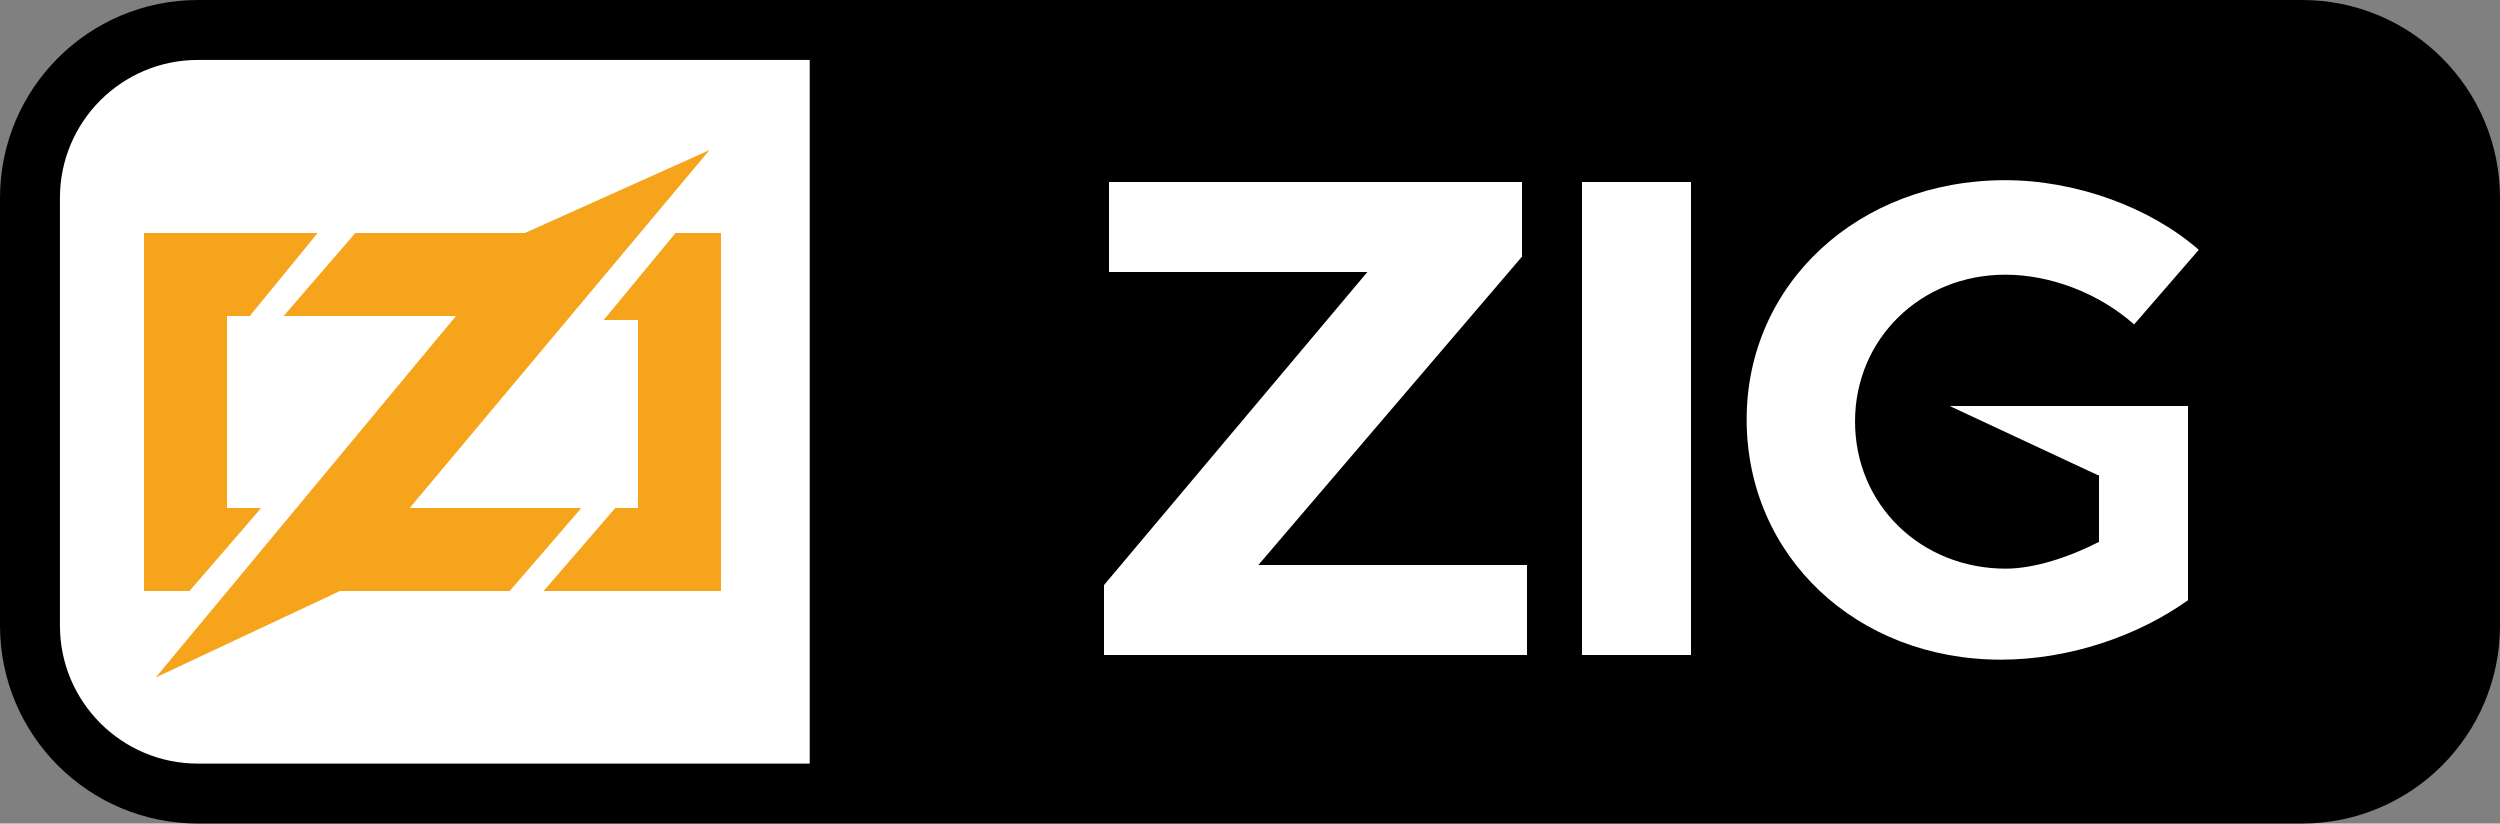 <?xml version="1.0" encoding="utf-8"?>
<!-- Generator: Adobe Illustrator 12.0.0, SVG Export Plug-In . SVG Version: 6.00 Build 51448)  -->
<!DOCTYPE svg PUBLIC "-//W3C//DTD SVG 1.1//EN" "http://www.w3.org/Graphics/SVG/1.1/DTD/svg11.dtd">
<svg  version="1.1" id="Layer_1" xmlns="http://www.w3.org/2000/svg" xmlns:xlink="http://www.w3.org/1999/xlink" width="104.281" height="34.353"
	 viewBox="0 0 104.281 34.353" overflow="visible" enable-background="new 0 0 104.281 34.353" xml:space="preserve">
<rect x="0" y="0" width="104.281" height="34.353" fill="#808080" stroke="none"/>
<path stroke="#000000" stroke-width="5" d="M8.255,2.5h87.77c3.178,0,5.756,2.577,5.756,5.755v17.841
	c0,3.178-2.578,5.756-5.756,5.756H8.255c-3.179,0-5.755-2.578-5.755-5.756V8.255C2.5,5.077,5.077,2.5,8.255,2.5z"/>
<path fill="#FFFFFF" d="M33.775,2.5H8.255C5.077,2.5,2.5,5.077,2.5,8.255v17.841c0,3.178,2.577,5.756,5.755,5.756h25.52V2.5z"/>
<g>
	<g>
		<polygon fill="#F7A41D" points="13.252,9.717 10.424,13.174 9.01,10.974 		"/>
		<polygon shape-rendering="crispEdges" fill="#F7A41D" points="13.252,9.717 11.21,11.446 10.424,13.174 9.481,13.174 
			9.481,21.188 10.896,21.188 9.167,21.974 7.91,24.645 6.024,24.645 6.024,9.717 		"/>
		<polygon fill="#F7A41D" points="10.896,21.188 7.91,24.645 6.652,22.917 		"/>
	</g>
	<g>
		<polygon fill="#F7A41D" points="14.824,9.717 15.767,11.917 11.838,13.174 		"/>
		<polygon shape-rendering="crispEdges" fill="#F7A41D" points="14.824,9.717 23.467,9.717 23.467,13.174 11.838,13.174 
			14.824,11.289 		"/>
		<polygon fill="#F7A41D" points="24.252,21.188 21.267,24.645 20.167,22.603 		"/>
		<polygon shape-rendering="crispEdges" fill="#F7A41D" points="24.252,21.188 21.738,22.603 21.267,24.645 12.624,24.645 
			12.624,21.188 		"/>
		<polygon fill="#F7A41D" points="29.595,6.26 14.195,24.645 6.495,28.259 21.896,9.717 		"/>
	</g>
	<g>
		<polygon fill="#F7A41D" points="28.181,9.717 28.024,12.546 25.195,13.331 		"/>
		<polygon shape-rendering="crispEdges" fill="#F7A41D" points="30.067,9.717 30.067,24.645 22.681,24.645 24.881,22.759 
			25.667,21.188 26.61,21.188 26.61,13.331 25.195,13.331 26.767,11.917 28.181,9.717 		"/>
		<polygon fill="#F7A41D" points="25.667,21.188 26.453,23.544 22.681,24.645 		"/>
	</g>
</g>
<g>
	<g>
		<polygon shape-rendering="crispEdges" fill="#FFFFFF" points="63.48,7.6 63.48,10.711 57.047,11.334 46.259,11.334 46.259,7.6 		
			"/>
		<polygon fill="#FFFFFF" points="63.48,10.711 52.484,23.573 52.484,24.403 46.052,24.403 57.047,11.334 57.047,10.711 		"/>
		<polygon shape-rendering="crispEdges" fill="#FFFFFF" points="63.688,23.573 63.688,27.308 46.052,27.308 46.052,24.403 
			52.276,23.573 		"/>
	</g>
	<rect x="65.969" y="7.6" shape-rendering="crispEdges" fill="#FFFFFF" width="4.564" height="19.708"/>
	<g>
		<polygon shape-rendering="crispEdges" fill="#FFFFFF" points="91.281,16.935 91.281,25.026 87.545,25.026 87.545,19.839 
			84.227,17.558 81.322,16.935 		"/>
		<polygon fill="#FFFFFF" points="84.227,17.144 87.545,19.839 81.322,16.935 		"/>
		<path fill="#FFFFFF" d="M91.281,25.026c-2.117,1.514-4.98,2.49-7.822,2.49c-6.018,0-10.602-4.316-10.602-10.021
			c0-5.664,4.668-9.979,10.787-9.979c2.967,0,6.059,1.142,8.072,2.905l-2.697,3.112c-1.475-1.307-3.486-2.075-5.375-2.075
			c-3.525,0-6.266,2.677-6.266,6.121c0,3.485,2.76,6.141,6.287,6.141c1.182,0,2.656-0.477,3.941-1.143L91.281,25.026z"/>
	</g>
</g>
</svg>
